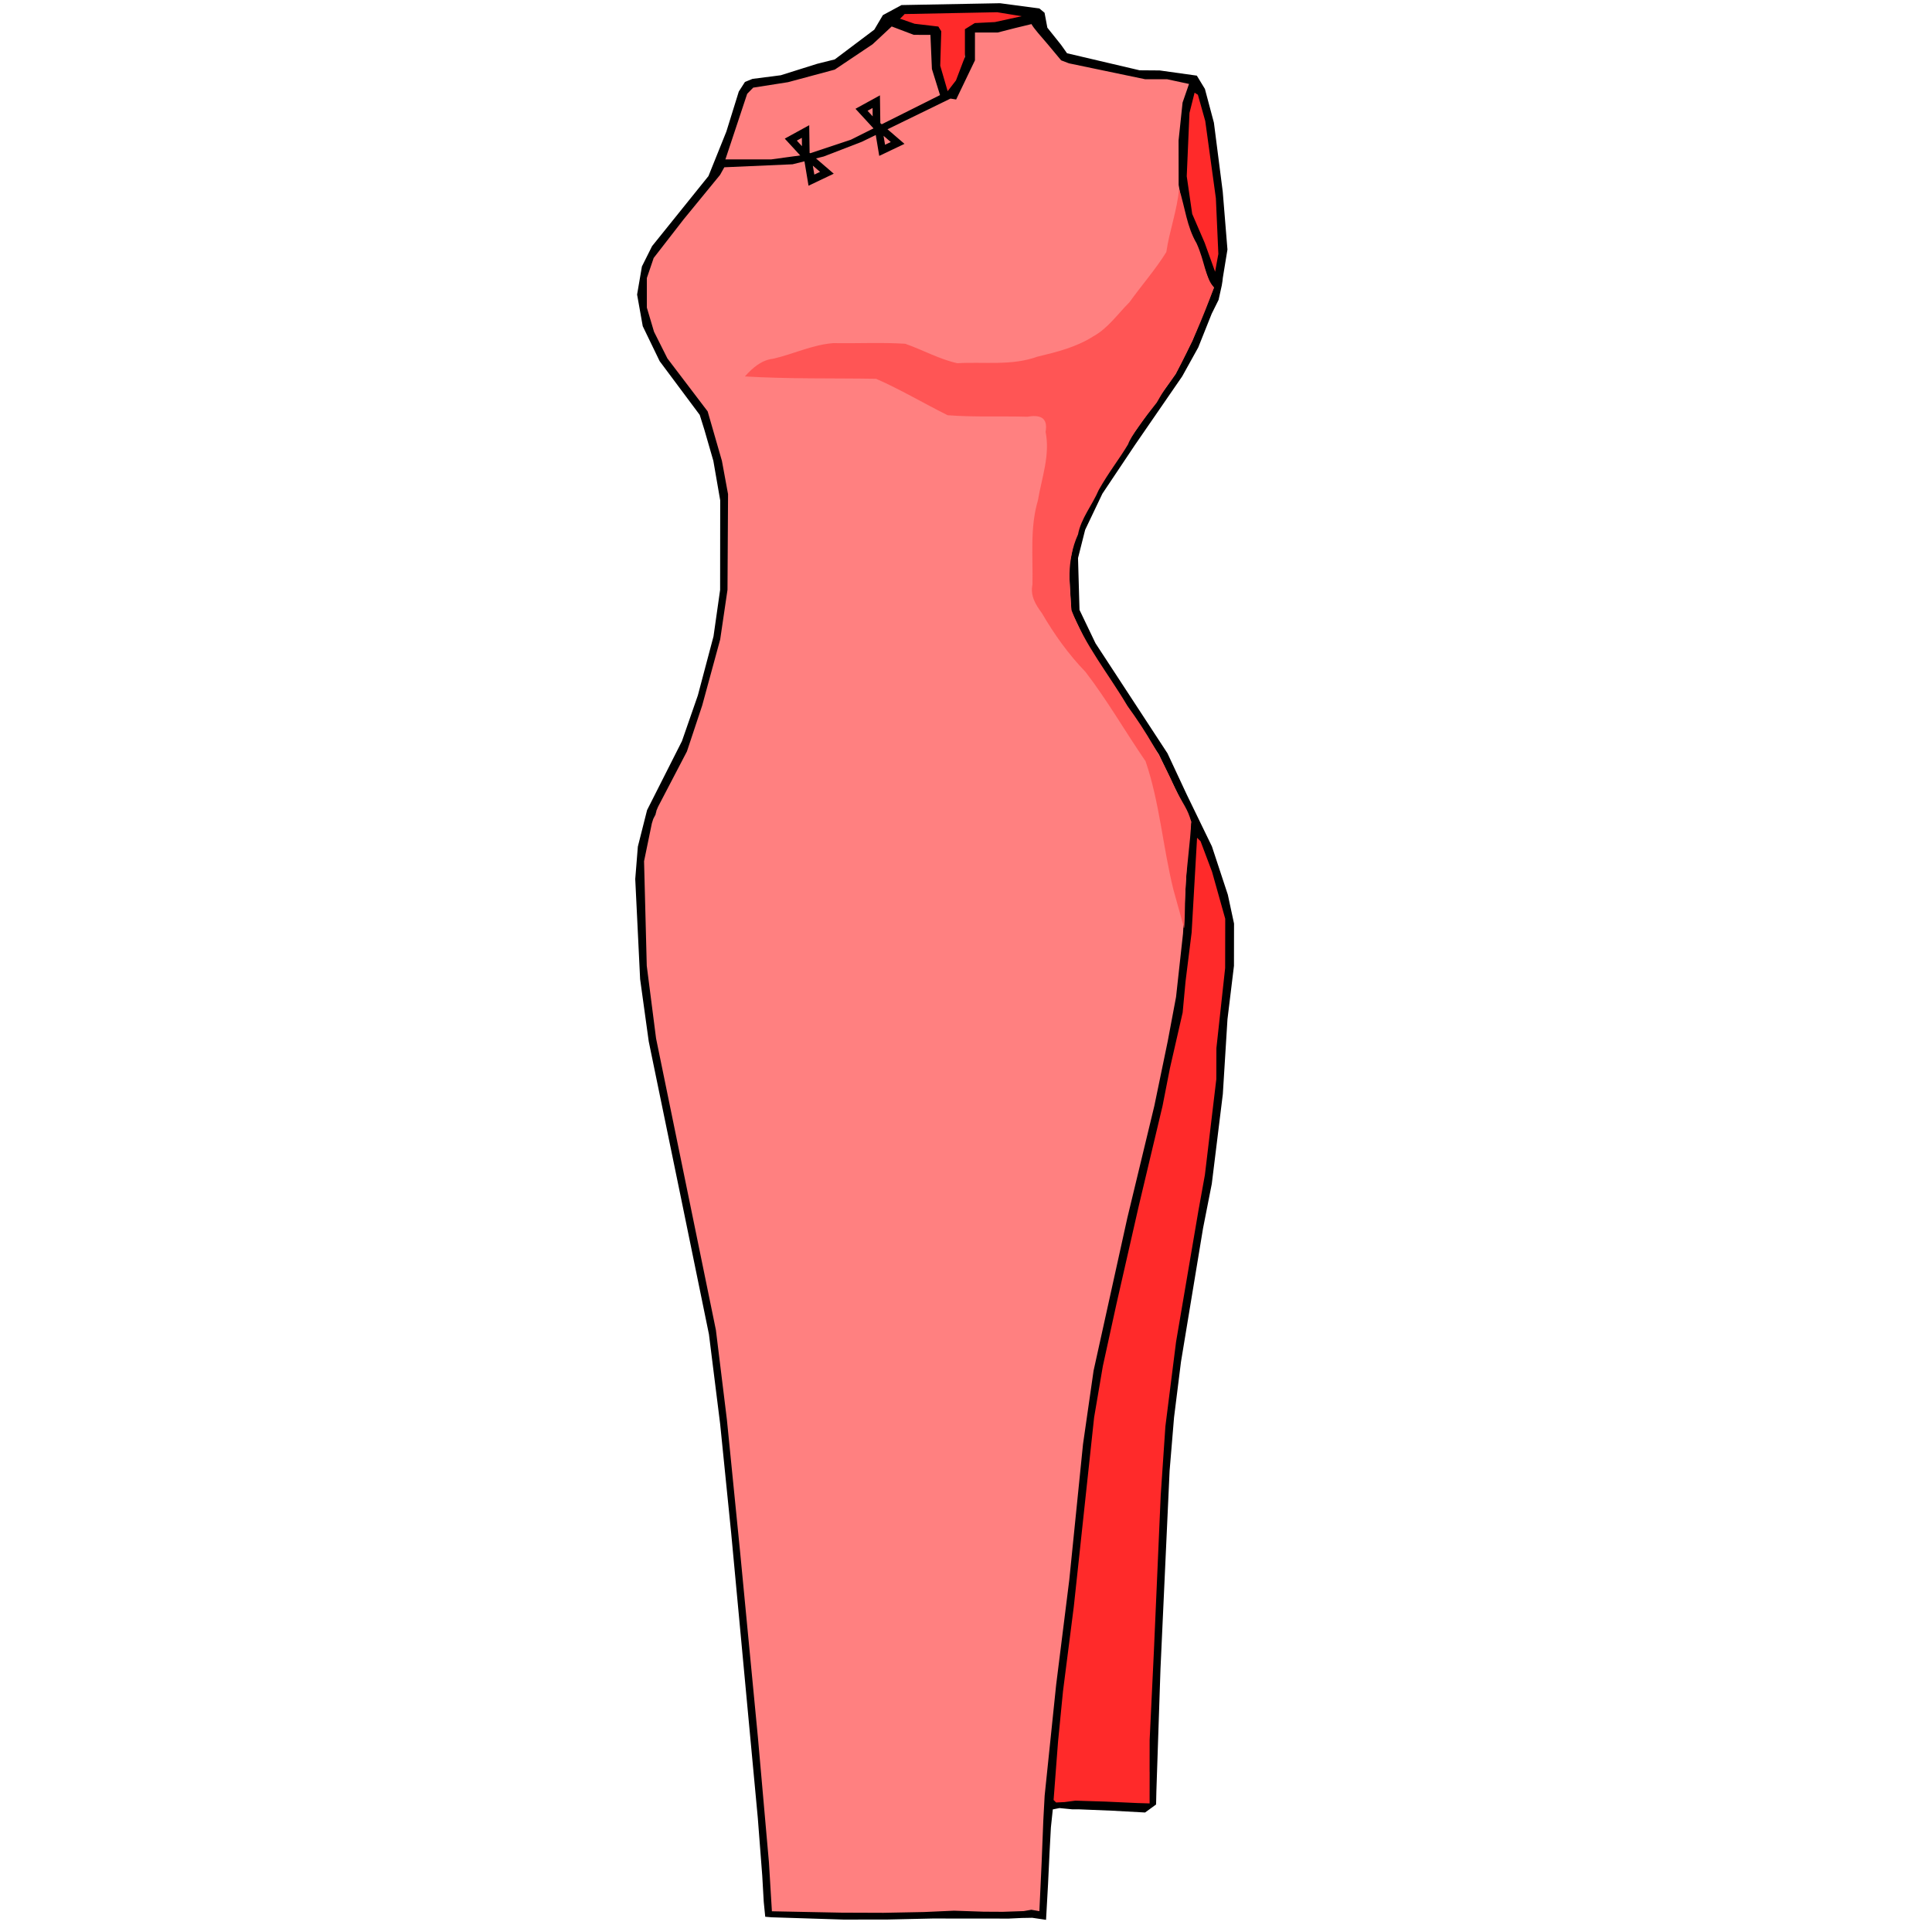 <?xml version="1.0" encoding="UTF-8" standalone="no"?>
<!-- Created with Inkscape (http://www.inkscape.org/) -->

<svg
   xmlns:dc="http://purl.org/dc/elements/1.1/"
   xmlns:cc="http://creativecommons.org/ns#"
   xmlns:rdf="http://www.w3.org/1999/02/22-rdf-syntax-ns#"
   xmlns:svg="http://www.w3.org/2000/svg"
   xmlns="http://www.w3.org/2000/svg"
   xmlns:sodipodi="http://sodipodi.sourceforge.net/DTD/sodipodi-0.dtd"
   xmlns:inkscape="http://www.inkscape.org/namespaces/inkscape"
   viewBox="0 0 256 256"
   version="1.1"
   id="svg8"
   sodipodi:docname="torso_high_slit_cheongsam.svg"
   inkscape:version="0.92.3 (2405546, 2018-03-11)">
  <defs
     id="defs2" />
  <sodipodi:namedview
     id="base"
     pagecolor="#ffffff"
     bordercolor="#666666"
     borderopacity="1.0"
     inkscape:pageopacity="0.0"
     inkscape:pageshadow="2"
     inkscape:zoom="1.8101934"
     inkscape:cx="48.1681"
     inkscape:cy="115.89416"
     inkscape:document-units="px"
     inkscape:current-layer="layer1"
     showgrid="false"
     units="px"
     inkscape:window-width="1920"
     inkscape:window-height="1017"
     inkscape:window-x="1912"
     inkscape:window-y="-8"
     inkscape:window-maximized="1"
     objecttolerance="5"
     showguides="true"
     scale-x="3.78"
     viewbox-width="256" />
  <g
     inkscape:label="Ebene 1"
     inkscape:groupmode="layer"
     id="layer1"
     transform="translate(0,-229.267)">
    <path
       style="opacity:1;fill:#ff8080;fill-opacity:1;stroke:#ff8080;stroke-width:0.756;stroke-miterlimit:4;stroke-dasharray:none;stroke-opacity:1"
       d="m 106.108,253.152 -3.729,-0.15 -0.194,-3.176 c -0.55,-9.019 -4.996,-55.497 -6.46,-67.534 -0.526,-4.327 -1.717,-10.737 -4.687,-25.237 -2.19,-10.69 -4.244,-21.38 -4.564,-23.754 -0.371,-2.754 -0.663,-6.969 -0.806,-11.637 -0.204,-6.649 -0.176,-7.555 0.301,-9.894 0.289,-1.416 0.712,-2.842 0.941,-3.169 0.229,-0.327 0.417,-0.836 0.417,-1.132 0,-0.295 0.852,-2.163 1.894,-4.151 1.952,-3.725 3.361,-7.607 5.149,-14.192 1.639,-6.034 1.84,-7.571 2.064,-15.8 0.232,-8.514 0.137,-9.448 -1.572,-15.468 -0.972,-3.424 -1.002,-3.481 -3.532,-6.773 -2.56,-3.332 -4.279,-6.317 -4.994,-8.674 -0.591,-1.946 -0.506,-5.78 0.162,-7.338 0.303,-0.707 2.619,-3.872 5.146,-7.033 l 4.595,-5.746 4.444,-0.201 c 6.71,-0.304 9.654,-1.222 19.611,-6.113 3.168,-1.556 5.904,-2.774 6.081,-2.706 0.186,0.071 0.874,-0.988 1.629,-2.509 1.154,-2.324 1.308,-2.842 1.308,-4.424 V 4.547 l 1.312,-0.005 c 0.722,-0.003 2.244,-0.249 3.384,-0.548 1.139,-0.299 2.204,-0.545 2.365,-0.548 0.162,-0.003 1.156,1.05 2.21,2.338 1.054,1.289 2.102,2.417 2.33,2.506 1.195,0.471 10.994,2.332 12.276,2.332 0.821,0 2.11,0.142 2.864,0.317 l 1.371,0.317 -0.369,0.884 c -0.948,2.27 -1.275,11.095 -0.551,14.88 0.219,1.145 0.762,2.928 1.206,3.96 0.444,1.033 1.154,2.872 1.578,4.088 0.424,1.215 0.923,2.376 1.108,2.58 0.269,0.296 0.035,1.124 -1.167,4.118 -2.137,5.325 -3.036,6.992 -6.095,11.306 -8.376,11.812 -10.164,14.964 -11.124,19.61 -0.406,1.966 -0.488,3.175 -0.364,5.386 0.146,2.606 0.26,3.065 1.325,5.337 0.641,1.367 3.254,5.655 5.808,9.529 3.428,5.2 5.205,8.217 6.793,11.527 l 2.15,4.484 -0.236,1.731 c -0.13,0.952 -0.378,4.279 -0.551,7.393 -0.637,11.461 -2.034,20.007 -5.804,35.493 -2.844,11.683 -6.268,27.651 -7.018,32.731 -0.393,2.659 -1.147,9.088 -1.675,14.288 -0.529,5.2 -1.333,12.409 -1.787,16.02 -1.385,11.008 -2.459,22.535 -2.717,29.148 -0.135,3.457 -0.779,8.404 0.036,7.541 0.105,-0.111 -2.092,0.429 -3.895,0.177 -4.214,-0.429 -8.958,-0.306 -17.155,0.031 -3.34,0.137 -6.354,-0.111 -6.612,-0.142 -0.258,-0.031 -2.147,-0.124 -4.197,-0.207 z"
       id="path1710"
       inkscape:connector-curvature="0"
       transform="translate(0,229.267)"
       sodipodi:nodetypes="cccssssccssssssscscssccsccscscsccccssccscccsscccsssccscscc" />
    <path
       style="opacity:1;fill:#ff8080;fill-opacity:1;stroke:#ff8080;stroke-width:0.756;stroke-miterlimit:4;stroke-dasharray:none;stroke-opacity:1"
       d="m 96.44,20.951 c 0,-0.601 2.623,-8.343 2.954,-8.718 0.241,-0.273 1.22,-0.593 2.387,-0.782 1.088,-0.176 3.47,-0.693 5.293,-1.151 2.981,-0.748 3.589,-1.012 6.036,-2.622 1.497,-0.985 3.263,-2.29 3.924,-2.9 l 1.203,-1.109 1.541,0.577 c 0.848,0.317 1.972,0.577 2.498,0.577 h 0.956 v 2.037 c 0,1.12 0.893,3.071 1.097,3.66 0.959,2.758 0.726,1.675 -5.858,4.973 -6.747,3.38 -10.209,4.646 -14.277,5.22 -2.882,0.407 -7.755,0.556 -7.755,0.237 z"
       id="path1712"
       inkscape:connector-curvature="0"
       transform="translate(0,229.267)"
       sodipodi:nodetypes="sccsccccscscsss" />
    <path
       style="opacity:1;fill:#ff2a2a;fill-opacity:1;stroke:#ff2a2a;stroke-width:0.756;stroke-miterlimit:4;stroke-dasharray:none;stroke-opacity:1"
       d="m 144.121,239.293 c -3.135,-0.688 -1.428,-0.535 -2.59,-0.313 -0.76,0.145 -2.264,-0.066 -2.331,-0.131 -0.186,-0.182 1.383,-11.301 2.292,-18.578 0.446,-3.57 1.433,-12.271 2.195,-19.335 0.761,-7.064 1.643,-14.398 1.959,-16.297 0.626,-3.766 3.861,-18.421 6.859,-31.074 1.044,-4.406 2.032,-8.756 2.196,-9.667 0.164,-0.911 0.722,-3.584 1.239,-5.939 1.12,-5.094 1.969,-12.28 2.421,-20.493 0.181,-3.295 0.134,-6.672 0.237,-6.608 0.257,0.159 2.025,5.148 2.88,8.168 0.594,2.1 0.699,3.039 0.696,6.215 -0.002,2.057 -0.249,5.854 -0.549,8.436 -0.3,2.583 -0.546,5.676 -0.549,6.874 -0.006,3.612 -1.306,13.474 -3.332,25.285 -2.181,12.715 -3.415,22.019 -3.849,29.023 -0.534,8.607 -1.413,28.945 -1.58,36.529 l -0.162,7.389 -0.996,-0.023 c -0.548,-0.013 -2.743,0.782 -4.794,0.332 z"
       id="path1714"
       inkscape:connector-curvature="0"
       transform="translate(0,229.267)"
       sodipodi:nodetypes="ccccccccsccscscscscccc" />
    <path
       style="opacity:1;fill:#ff2a2a;fill-opacity:1;stroke:#ff2a2a;stroke-width:0.756;stroke-miterlimit:4;stroke-dasharray:none;stroke-opacity:1"
       d="m 160.693,34.793 c -0.115,-0.456 -0.754,-2.134 -1.419,-3.729 -1.576,-3.782 -1.927,-6.232 -1.7,-11.87 0.095,-2.359 0.342,-4.848 0.549,-5.531 l 0.376,-1.243 0.57,1.933 c 1.178,3.994 2.582,17.909 2.049,20.302 l 0.029,1.748 z"
       id="path1716"
       inkscape:connector-curvature="0"
       transform="translate(0,229.267)"
       sodipodi:nodetypes="csccccccc" />
    <path
       style="opacity:1;fill:#ff2a2a;fill-opacity:1;stroke:#ff2a2a;stroke-width:0.756;stroke-miterlimit:4;stroke-dasharray:none;stroke-opacity:1"
       d="m 125.114,9.995 c -0.283,-1.107 -0.39,-2.33 -0.299,-3.435 0.219,-2.669 0.04,-3.053 -1.513,-3.252 -1.786,-0.229 -3.659,-0.723 -3.659,-0.964 0,-0.46 11.55,-0.766 13.949,-0.369 l 2.277,0.232 -2.691,0.306 c -0.836,0.195 -2.054,0.36 -2.707,0.367 -0.653,0.006 -1.554,0.201 -2.003,0.433 -0.787,0.407 -0.815,0.49 -0.815,2.389 0,2.116 -1.173,5.938 -2.013,6.698 -0.428,0.387 -0.12,-0.82 -0.525,-2.403 z"
       id="path1718"
       inkscape:connector-curvature="0"
       transform="translate(0,229.267)"
       sodipodi:nodetypes="cccssccccscc" />
    <path
       style="fill:#000000;stroke-width:0.295"
       d="m 101.2,481.272 -0.198,-3.464 -0.295,-3.832 -0.295,-3.832 -1.763,-18.866 -1.763,-18.866 -0.73,-7.222 -0.73,-7.222 -0.744,-5.954 -0.744,-5.954 -1.892,-9.227 -1.892,-9.227 -2.096,-10.17 -2.096,-10.17 -0.571,-4.127 -0.571,-4.127 -0.323,-6.632 -0.323,-6.632 0.173,-2.152 0.173,-2.152 0.611,-2.417 0.611,-2.417 2.31,-4.569 2.31,-4.569 1.053,-3.028 1.053,-3.028 1.038,-3.913 1.038,-3.913 0.438,-3.081 0.438,-3.081 0.006,-5.931 0.006,-5.931 -0.454,-2.618 -0.454,-2.618 -0.596,-2.063 -0.596,-2.063 -0.307,-0.981 -0.307,-0.981 -2.655,-3.56 -2.655,-3.56 -1.12,-2.317 -1.12,-2.317 -0.374,-2.095 -0.374,-2.095 0.319,-1.862 0.319,-1.862 0.672,-1.345 0.672,-1.345 3.736,-4.642 3.736,-4.642 1.186,-2.948 1.186,-2.948 0.824,-2.653 0.824,-2.653 0.409,-0.638 0.409,-0.638 0.498,-0.201 0.498,-0.201 1.873,-0.241 1.873,-0.241 2.401,-0.755 2.401,-0.755 1.179,-0.296 1.179,-0.296 2.618,-1.97 2.618,-1.97 0.568,-0.962 0.568,-0.962 1.236,-0.667 1.236,-0.667 6.53,-0.122 6.53,-0.122 2.602,0.346 2.602,0.346 0.344,0.285 0.344,0.285 0.186,0.99 0.186,0.99 0.908,1.136 0.908,1.136 0.395,0.558 0.395,0.558 4.807,1.128 4.807,1.128 1.327,0.01 1.326,0.01 2.466,0.345 2.466,0.345 0.535,0.88 0.535,0.88 0.597,2.24 0.597,2.24 0.585,4.569 0.585,4.569 0.312,3.832 0.312,3.832 -0.306,1.87 -0.306,1.87 -0.046,0.425 -0.095,0.596 -0.423,1.91 -0.911,1.837 -0.891,2.231 -0.891,2.231 -1.062,1.916 -1.062,1.916 -3.146,4.569 -3.146,4.569 -2.143,3.205 -2.143,3.205 -1.142,2.395 -1.142,2.395 -0.472,1.87 -0.472,1.87 0.098,3.436 0.098,3.436 1.06,2.211 1.06,2.211 4.769,7.291 4.769,7.291 1.276,2.731 1.276,2.731 1.667,3.435 1.667,3.435 1.054,3.197 1.054,3.197 0.412,1.916 0.412,1.916 -0.005,2.8 -0.005,2.8 -0.43,3.537 -0.43,3.537 -0.307,4.955 -0.307,4.955 -0.732,5.951 -0.732,5.951 -0.58,2.948 -0.58,2.948 -1.461,8.843 -1.461,8.843 -0.46,3.685 -0.46,3.685 -0.294,3.537 -0.294,3.537 -0.604,13.117 -0.604,13.117 -0.272,8.106 -0.272,8.106 -0.02,0.884 -0.02,0.884 -0.729,0.531 -0.729,0.531 -4.45,-0.243 -4.243,-0.174 -0.921,5e-5 -1.059,-0.104 -0.674,-0.066 -0.881,0.176 -0.253,2.399 -0.184,3.435 -0.194,4.071 -0.264,4.727 -0.914,-0.135 -0.914,-0.135 -1.401,0.025 -1.7,0.081 -5.049,-0.005 -5.049,-0.005 -5.957,0.133 -5.831,0.008 -4.78,-0.151 -4.78,-0.151 -0.834,-0.072 -0.198,-1.979 z m 15.702,1.456 5.532,-0.107 3.979,-0.177 3.928,0.133 2.557,0.014 2.753,-0.094 1.01,-0.177 1.061,0.185 0.297,-6.362 0.228,-5.706 0.088,-1.621 0.088,-1.621 0.761,-7.334 0.761,-7.334 0.871,-6.963 0.871,-6.963 0.91,-8.991 0.91,-8.991 0.699,-4.864 0.699,-4.864 2.238,-10.13 2.238,-10.13 1.786,-7.409 1.786,-7.409 0.886,-4.274 0.886,-4.274 0.554,-2.948 0.554,-2.948 0.462,-4.204 0.462,-4.204 0.305,-5.524 0.305,-5.524 0.236,-1.889 0.236,-1.889 -2.138,-4.449 -2.138,-4.449 -4.645,-7.075 -4.645,-7.075 -1.159,-2.411 -1.159,-2.411 -0.16,-2.906 -0.16,-2.906 0.492,-2.495 0.493,-2.495 1.306,-2.733 1.306,-2.733 2.569,-3.752 2.569,-3.752 2.709,-3.84 2.709,-3.84 1.113,-2.203 1.113,-2.203 1.421,-3.517 1.421,-3.517 -0.281,-0.339 -0.281,-0.339 -1.013,-2.777 -1.013,-2.777 -0.645,-1.44 -0.645,-1.44 -0.4,-2.244 -0.4,-2.244 -0.005,-2.948 -0.005,-2.948 0.265,-2.506 0.265,-2.506 0.427,-1.237 0.427,-1.237 -1.448,-0.311 -1.448,-0.311 h -1.452 -1.452 l -5.055,-1.055 -5.055,-1.055 -0.517,-0.198 -0.517,-0.198 -1.805,-2.164 c -0.84,-0.972 -1.862,-2.123 -2.125,-2.639 l -2.184,0.529 -2.305,0.59 h -1.5 -1.5 l -6.2e-4,1.842 -6.1e-4,1.842 -1.245,2.594 -1.245,2.594 -0.375,-0.06 -0.375,-0.06 -5.873,2.862 -5.873,2.862 -2.528,0.975 -2.528,0.975 -2.063,0.516 -2.063,0.516 -4.521,0.198 -4.521,0.198 -0.285,0.509 -0.285,0.509 -2.416,2.949 -2.416,2.949 -1.979,2.551 -1.979,2.551 -0.453,1.33 -0.453,1.33 v 1.957 1.957 l 0.475,1.601 0.475,1.601 0.887,1.769 0.887,1.769 2.667,3.508 2.667,3.508 0.944,3.275 0.944,3.275 0.407,2.208 0.407,2.208 -0.037,6.338 -0.037,6.338 -0.485,3.291 -0.485,3.291 -1.192,4.374 -1.192,4.374 -1.011,3.042 -1.011,3.042 -1.917,3.674 -1.917,3.674 -0.19,0.462 -0.138,0.566 -0.304,0.582 -0.183,0.582 -0.516,2.505 -0.516,2.505 0.179,6.927 0.179,6.927 0.616,4.808 0.616,4.808 1.736,8.457 1.736,8.457 2.229,10.867 2.229,10.867 0.728,5.936 0.728,5.935 0.883,8.843 0.883,8.843 1.174,12.233 1.174,12.233 0.728,8.254 0.728,8.254 0.197,3.243 0.197,3.243 4.613,0.092 4.613,0.092 5.405,0.019 z m 35.426,-18.7 0.006,-4.201 0.282,-5.896 0.282,-5.896 0.452,-10.317 0.451,-10.317 0.31,-4.569 0.31,-4.569 0.707,-5.601 0.707,-5.601 1.482,-8.696 1.482,-8.696 0.427,-2.358 0.427,-2.358 0.757,-6.343 0.757,-6.343 0.006,-2.058 0.006,-2.058 0.579,-5.306 0.579,-5.306 0.006,-3.265 0.006,-3.265 -0.873,-3.111 -0.873,-3.111 -0.762,-2.025 -0.762,-2.025 -0.231,-0.231 -0.231,-0.231 -0.36,6.273 -0.36,6.273 -0.403,3.243 -0.403,3.243 -0.192,2.063 -0.192,2.063 -0.842,3.685 -0.842,3.685 -0.491,2.506 -0.491,2.506 -1.577,6.632 -1.577,6.632 -1.479,6.497 -1.479,6.497 -0.9,4.115 -0.9,4.115 -0.577,3.39 -0.577,3.39 -1.345,12.528 -1.345,12.528 -0.715,5.601 -0.715,5.601 -0.659,6.698 -0.59,7.734 0.166,0.166 0.166,0.166 1.104,-0.052 1.449,-0.19 4.004,0.124 4.211,0.193 0.811,0.024 0.811,0.024 0.006,-4.201 z m 8.946,-204.795 -0.163,-3.685 -0.704,-5.122 -0.704,-5.122 -0.488,-1.74 -0.488,-1.74 -0.22,-0.136 -0.22,-0.136 -0.338,1.344 -0.338,1.344 -0.181,4.19 -0.181,4.19 0.362,2.495 0.362,2.495 0.827,1.916 0.827,1.916 0.69,1.916 0.69,1.916 0.215,-1.179 0.215,-1.179 z m -56.8,-9.158 2.306,-0.314 2.981,-0.99 2.981,-0.99 5.909,-2.957 5.909,-2.957 -0.538,-1.729 -0.538,-1.729 -0.098,-2.262 -0.098,-2.262 -1.102,-2.2e-4 -1.102,-2.2e-4 -1.464,-0.556 -1.464,-0.556 -1.266,1.179 -1.266,1.179 -2.506,1.679 -2.506,1.679 -3.095,0.833 -3.095,0.833 -2.308,0.362 -2.308,0.362 -0.399,0.408 -0.399,0.408 -1.444,4.348 -1.444,4.348 h 3.025 3.025 z m 22.789,-11.709 0.593,-1.559 v -1.834 -1.834 l 0.652,-0.407 0.652,-0.407 1.338,-0.067 1.338,-0.067 1.769,-0.387 1.769,-0.387 -1.621,-0.265 -1.621,-0.265 -6.126,0.121 -6.126,0.121 -0.308,0.308 -0.308,0.308 0.962,0.335 0.962,0.335 1.574,0.185 1.574,0.185 0.193,0.313 0.193,0.313 -0.068,2.281 -0.068,2.281 0.491,1.689 0.491,1.689 0.551,-0.713 0.551,-0.713 z"
       id="path1708"
       inkscape:connector-curvature="0"
       sodipodi:nodetypes="cccccccccccccccccccccccccccccccccccccccccccccccccccccccccccccccccccccccccccccccccccccccccccccccccccccccccccccccccccccccccccccccccccccccccccccccccccccccccccccccccccccccccccccccccccccccccccccccccccccccccccccccccccccccccccccccccccccccccccccccccccccccccccccccccccccccccccccccccccccccccccccccccccccccccccccccccccccccccccccccccccccccccccccccccccccccccccccccccccccccccccccccccccccccccccccccccccccccccccccccccccccccccccccccccccccccccccccccccccccccccccccccccccccccccccccccccccccc" />
    <path
       style="fill:#ff5555;stroke-width:0.631"
       d="m 155.495,347.197 c -1.404,-5.636 -1.823,-11.541 -3.696,-17.051 -2.692,-3.921 -5.069,-8.081 -7.965,-11.847 -2.266,-2.345 -4.143,-4.98 -5.782,-7.793 -0.845,-1.136 -1.553,-2.312 -1.246,-3.782 0.08,-3.73 -0.351,-7.511 0.72,-11.142 0.507,-3.02 1.643,-6.004 1.02,-9.091 0.342,-1.908 -0.731,-2.293 -2.429,-2.006 -3.507,-0.1 -7.083,0.074 -10.547,-0.198 -3.17,-1.574 -6.271,-3.426 -9.484,-4.828 -5.795,-0.095 -11.597,0.034 -17.385,-0.313 1.05,-1.16 2.184,-2.175 3.803,-2.355 2.647,-0.623 5.207,-1.855 7.914,-2.059 3.17,0.057 6.383,-0.114 9.526,0.084 2.314,0.805 4.543,2.065 6.911,2.579 3.541,-0.214 7.192,0.372 10.594,-0.864 2.577,-0.615 5.147,-1.25 7.407,-2.69 1.933,-1.05 3.255,-2.984 4.8,-4.523 1.595,-2.23 3.458,-4.345 4.886,-6.647 0.405,-2.814 1.452,-5.565 1.688,-8.399 0.803,2.499 1.023,5.037 2.321,7.229 1.123,2.485 1.099,4.453 2.304,5.878 -1.509,4.085 -3.003,7.622 -5.069,11.44 -1.399,2.035 -1.331,1.677 -2.504,3.787 -1.677,2.104 -3.422,4.429 -3.806,5.535 -1.23,2.06 -2.516,3.616 -3.893,6.06 -0.843,1.977 -2.35,3.772 -2.738,5.873 -1.603,3.585 -1.1,6.767 -0.876,10.025 1.757,4.628 4.983,8.565 7.426,12.714 2.516,3.446 4.535,6.923 6.276,10.864 1.105,2.208 1.711,2.744 2.163,4.462 -0.056,2.405 -0.703,6.65 -0.758,9.054 -0.072,0.595 -0.069,6.49 -0.265,4.74 z"
       id="path1731"
       inkscape:connector-curvature="0"
       sodipodi:nodetypes="cccccccccccccccccccccccccccccccccc" />
    <path
       style="fill:none;stroke:#000000;stroke-width:1px;stroke-linecap:butt;stroke-linejoin:miter;stroke-opacity:1"
       d="m 104.785,247.767 1.953,-1.074 0.043,3.068 2.789,2.401 -2.051,0.977 -0.488,-2.93 z"
       id="path827"
       inkscape:connector-curvature="0"
       sodipodi:nodetypes="ccccccc" />
    <path
       style="fill:none;stroke:#000000;stroke-width:1px;stroke-linecap:butt;stroke-linejoin:miter;stroke-opacity:1"
       d="m 114.155,243.814 1.953,-1.074 0.043,3.068 2.789,2.401 -2.051,0.977 -0.488,-2.93 z"
       id="path827-8"
       inkscape:connector-curvature="0"
       sodipodi:nodetypes="ccccccc" />
  </g>
</svg>
